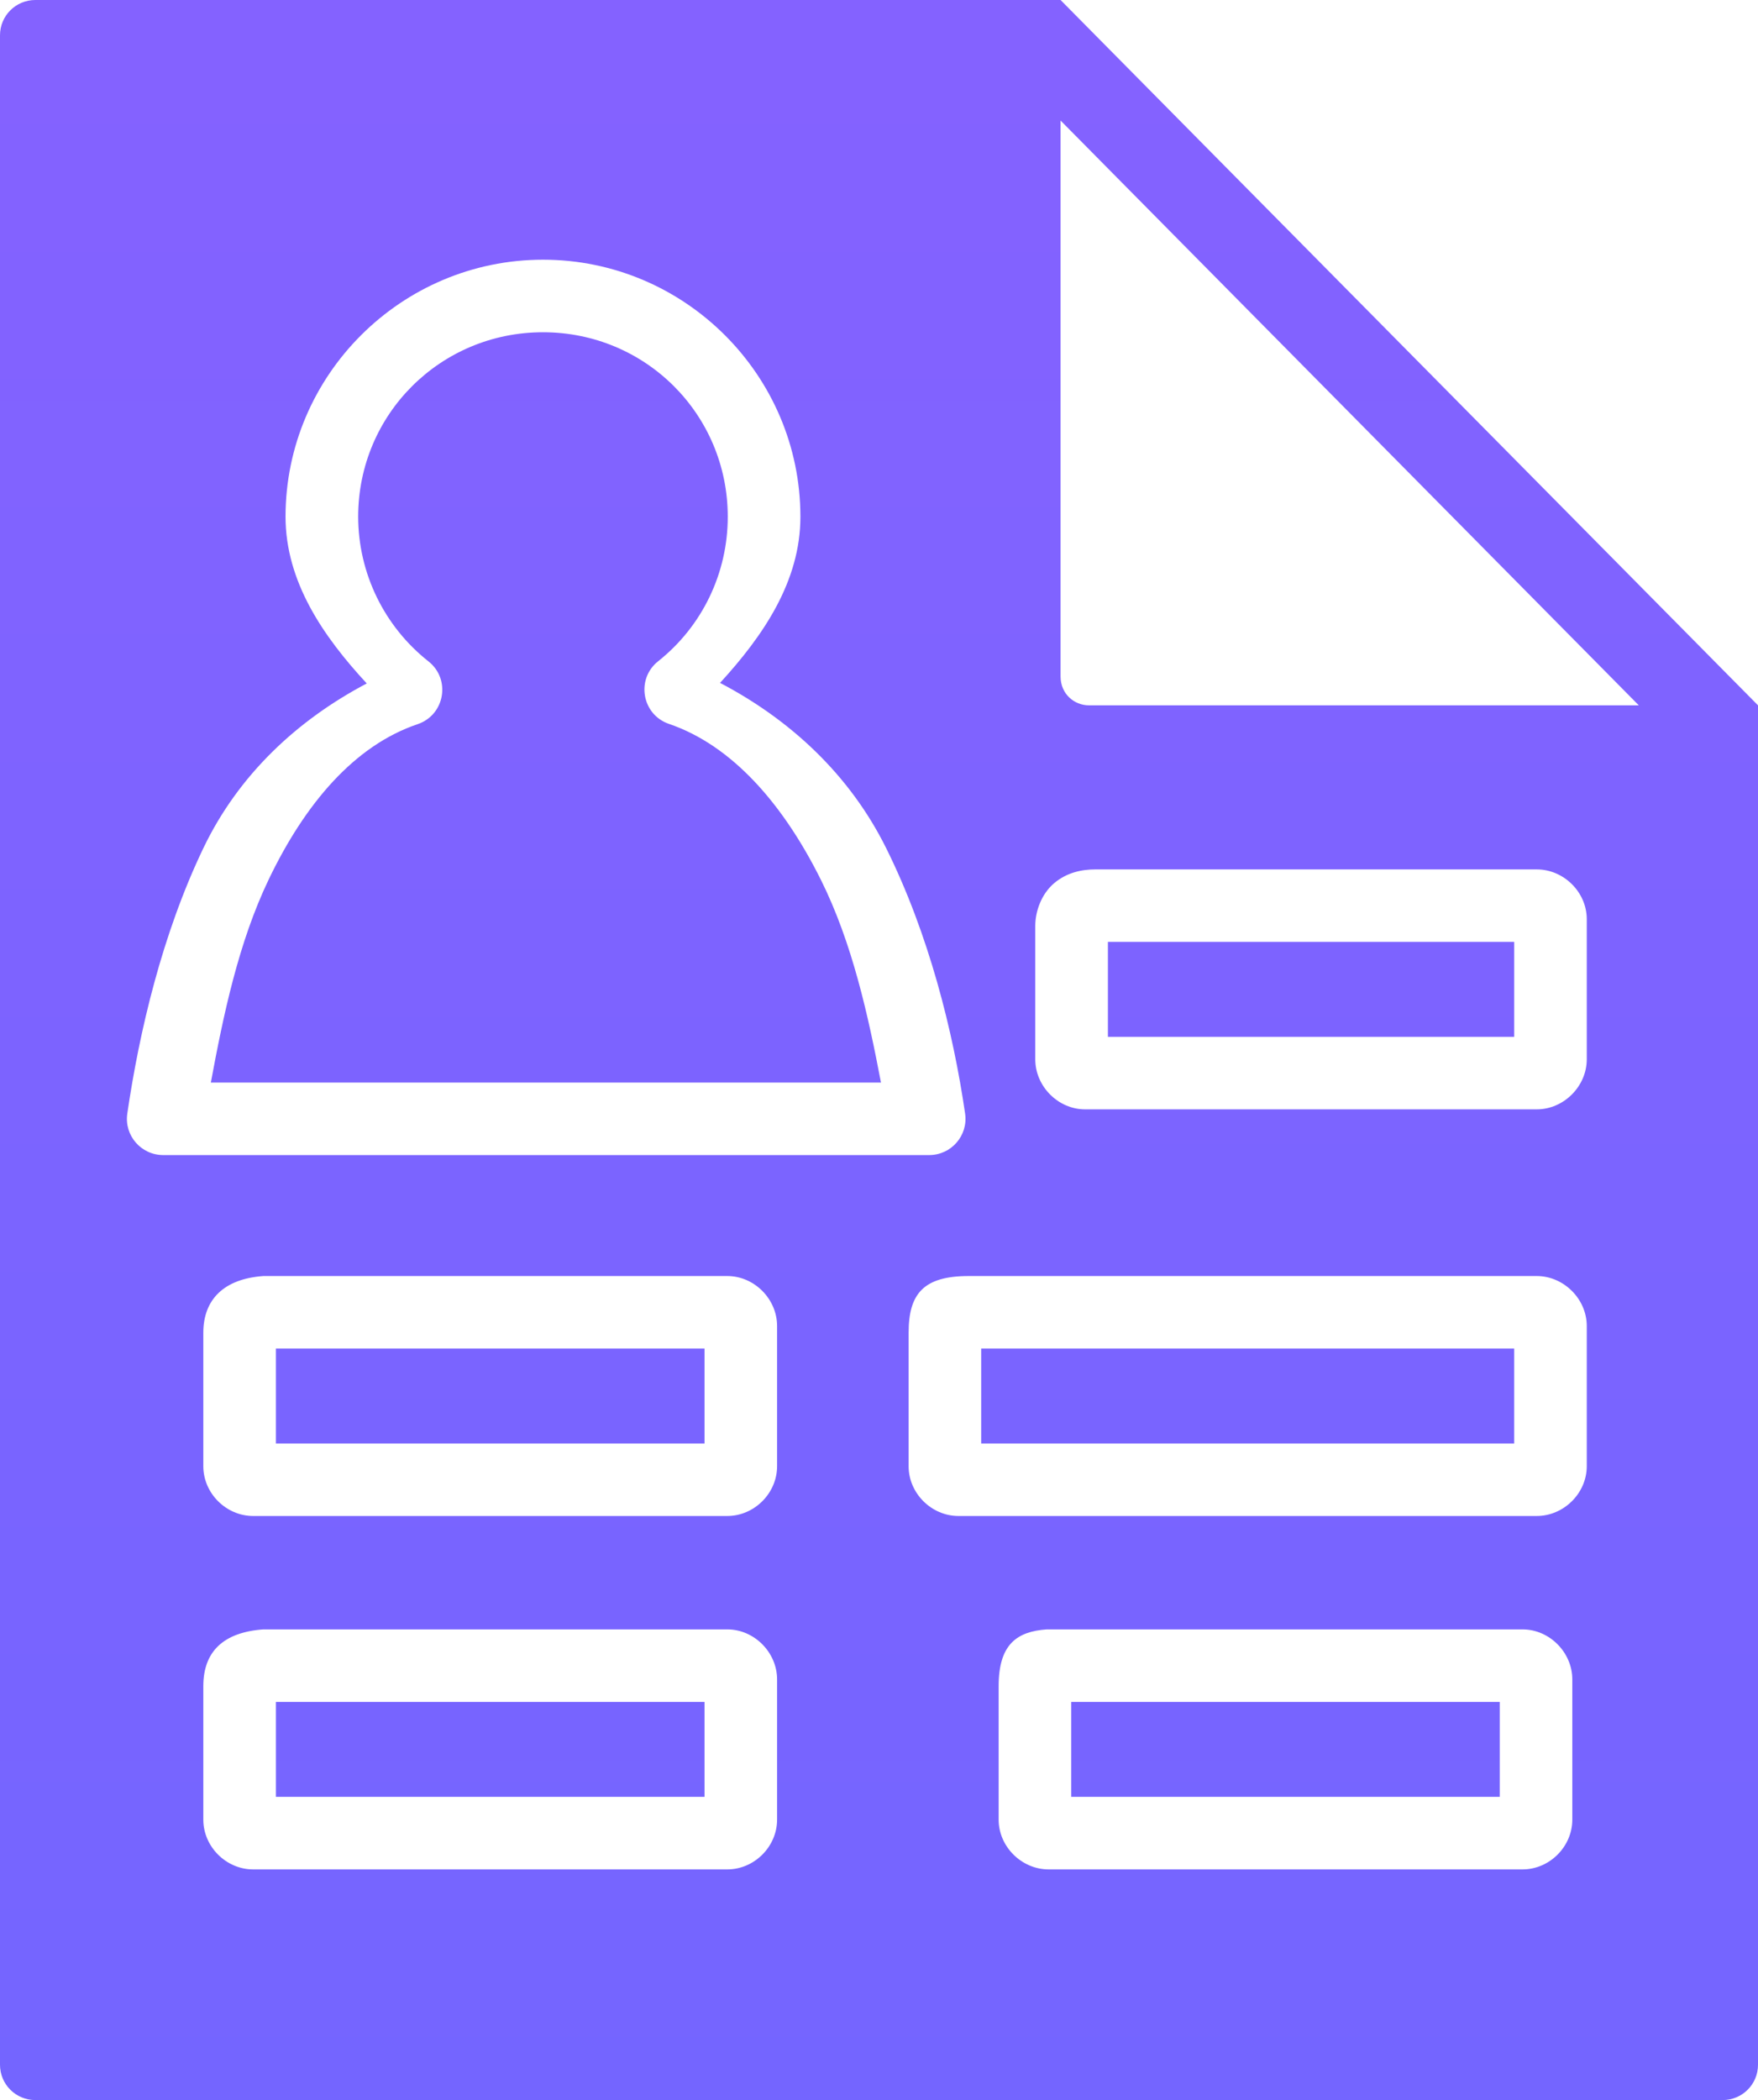 <svg width="72" height="86" viewBox="0 0 72 86" fill="none" xmlns="http://www.w3.org/2000/svg">
<path d="M1.448 0C0.646 0 1.48609e-07 0.645 0 1.446V84.554C0 85.355 0.646 86 1.448 86H70.552C71.354 86 72 85.355 72 84.554V28.884L43.436 0H1.448ZM43.436 4.936L67.118 28.884H44.597C44.004 28.884 43.436 28.425 43.436 27.701V4.936ZM22.239 10.635C28.044 10.635 32.781 15.366 32.781 21.162C32.781 23.812 31.255 26.039 29.49 27.965C32.354 29.465 34.793 31.712 36.29 34.725C38.036 38.239 39.035 42.222 39.527 45.606C39.655 46.499 38.962 47.3 38.058 47.301H6.682C5.777 47.3 5.084 46.499 5.213 45.606C5.706 42.239 6.643 38.252 8.327 34.736C9.768 31.728 12.171 29.491 15.021 27.988C13.238 26.062 11.698 23.824 11.694 21.162C11.694 15.366 16.434 10.635 22.239 10.635ZM22.239 13.606C18.041 13.606 14.669 16.97 14.669 21.162C14.673 23.474 15.737 25.658 17.555 27.09C18.472 27.822 18.217 29.278 17.105 29.655C14.518 30.529 12.493 32.907 11.004 36.017C9.766 38.6 9.147 41.575 8.635 44.333H36.081C35.558 41.589 34.91 38.625 33.626 36.041C32.079 32.927 29.983 30.523 27.394 29.643C26.285 29.261 26.037 27.806 26.956 27.078C28.763 25.643 29.806 23.468 29.806 21.162C29.806 16.97 26.438 13.606 22.239 13.606ZM44.858 35.603C44.866 35.603 44.874 35.603 44.882 35.603H62.938C64.045 35.603 64.987 36.535 64.987 37.641V43.38C64.987 44.485 64.045 45.429 62.938 45.429H44.441C43.334 45.429 42.4 44.485 42.4 43.38V37.913C42.4 37.326 42.648 36.615 43.169 36.171C43.69 35.727 44.313 35.603 44.858 35.603ZM45.375 38.571V42.461H62.015V38.571H45.375ZM10.786 52.255H29.786C30.893 52.255 31.826 53.196 31.826 54.301V60.044C31.826 61.148 30.893 62.081 29.786 62.081H10.368C9.261 62.081 8.327 61.15 8.327 60.044V54.577C8.327 53.23 9.154 52.371 10.786 52.255ZM39.669 52.255H62.938C64.045 52.255 64.987 53.196 64.987 54.301V60.044C64.987 61.148 64.045 62.081 62.938 62.081H39.254C38.147 62.081 37.213 61.149 37.213 60.044V54.577C37.213 52.986 37.819 52.255 39.669 52.255ZM11.3 55.223V59.113H28.854V55.223H11.3ZM40.185 55.223V59.113H62.015V55.223H40.185ZM10.786 66.725H29.786C30.893 66.725 31.826 67.669 31.826 68.774V74.516C31.826 75.621 30.893 76.554 29.786 76.554H10.368C9.261 76.554 8.327 75.623 8.327 74.516V69.049C8.327 67.627 9.155 66.843 10.786 66.725ZM42.87 66.725H62.355C63.462 66.725 64.395 67.669 64.395 68.774V74.516C64.395 75.621 63.462 76.554 62.355 76.554H42.949C41.842 76.554 40.9 75.623 40.9 74.516V69.049C40.9 67.318 41.665 66.811 42.87 66.725ZM11.3 69.696V73.583H28.854V69.696H11.3ZM43.872 69.696V73.583H61.423V69.696H43.872Z" fill="url(#paint0_linear_427_476)"/>
<defs>
<linearGradient id="paint0_linear_427_476" x1="36" y1="0" x2="36" y2="86" gradientUnits="userSpaceOnUse">
<stop offset="0.029" stop-color="#8462FF"/>
<stop offset="1" stop-color="#7465FF"/>
</linearGradient>
</defs>
</svg>
